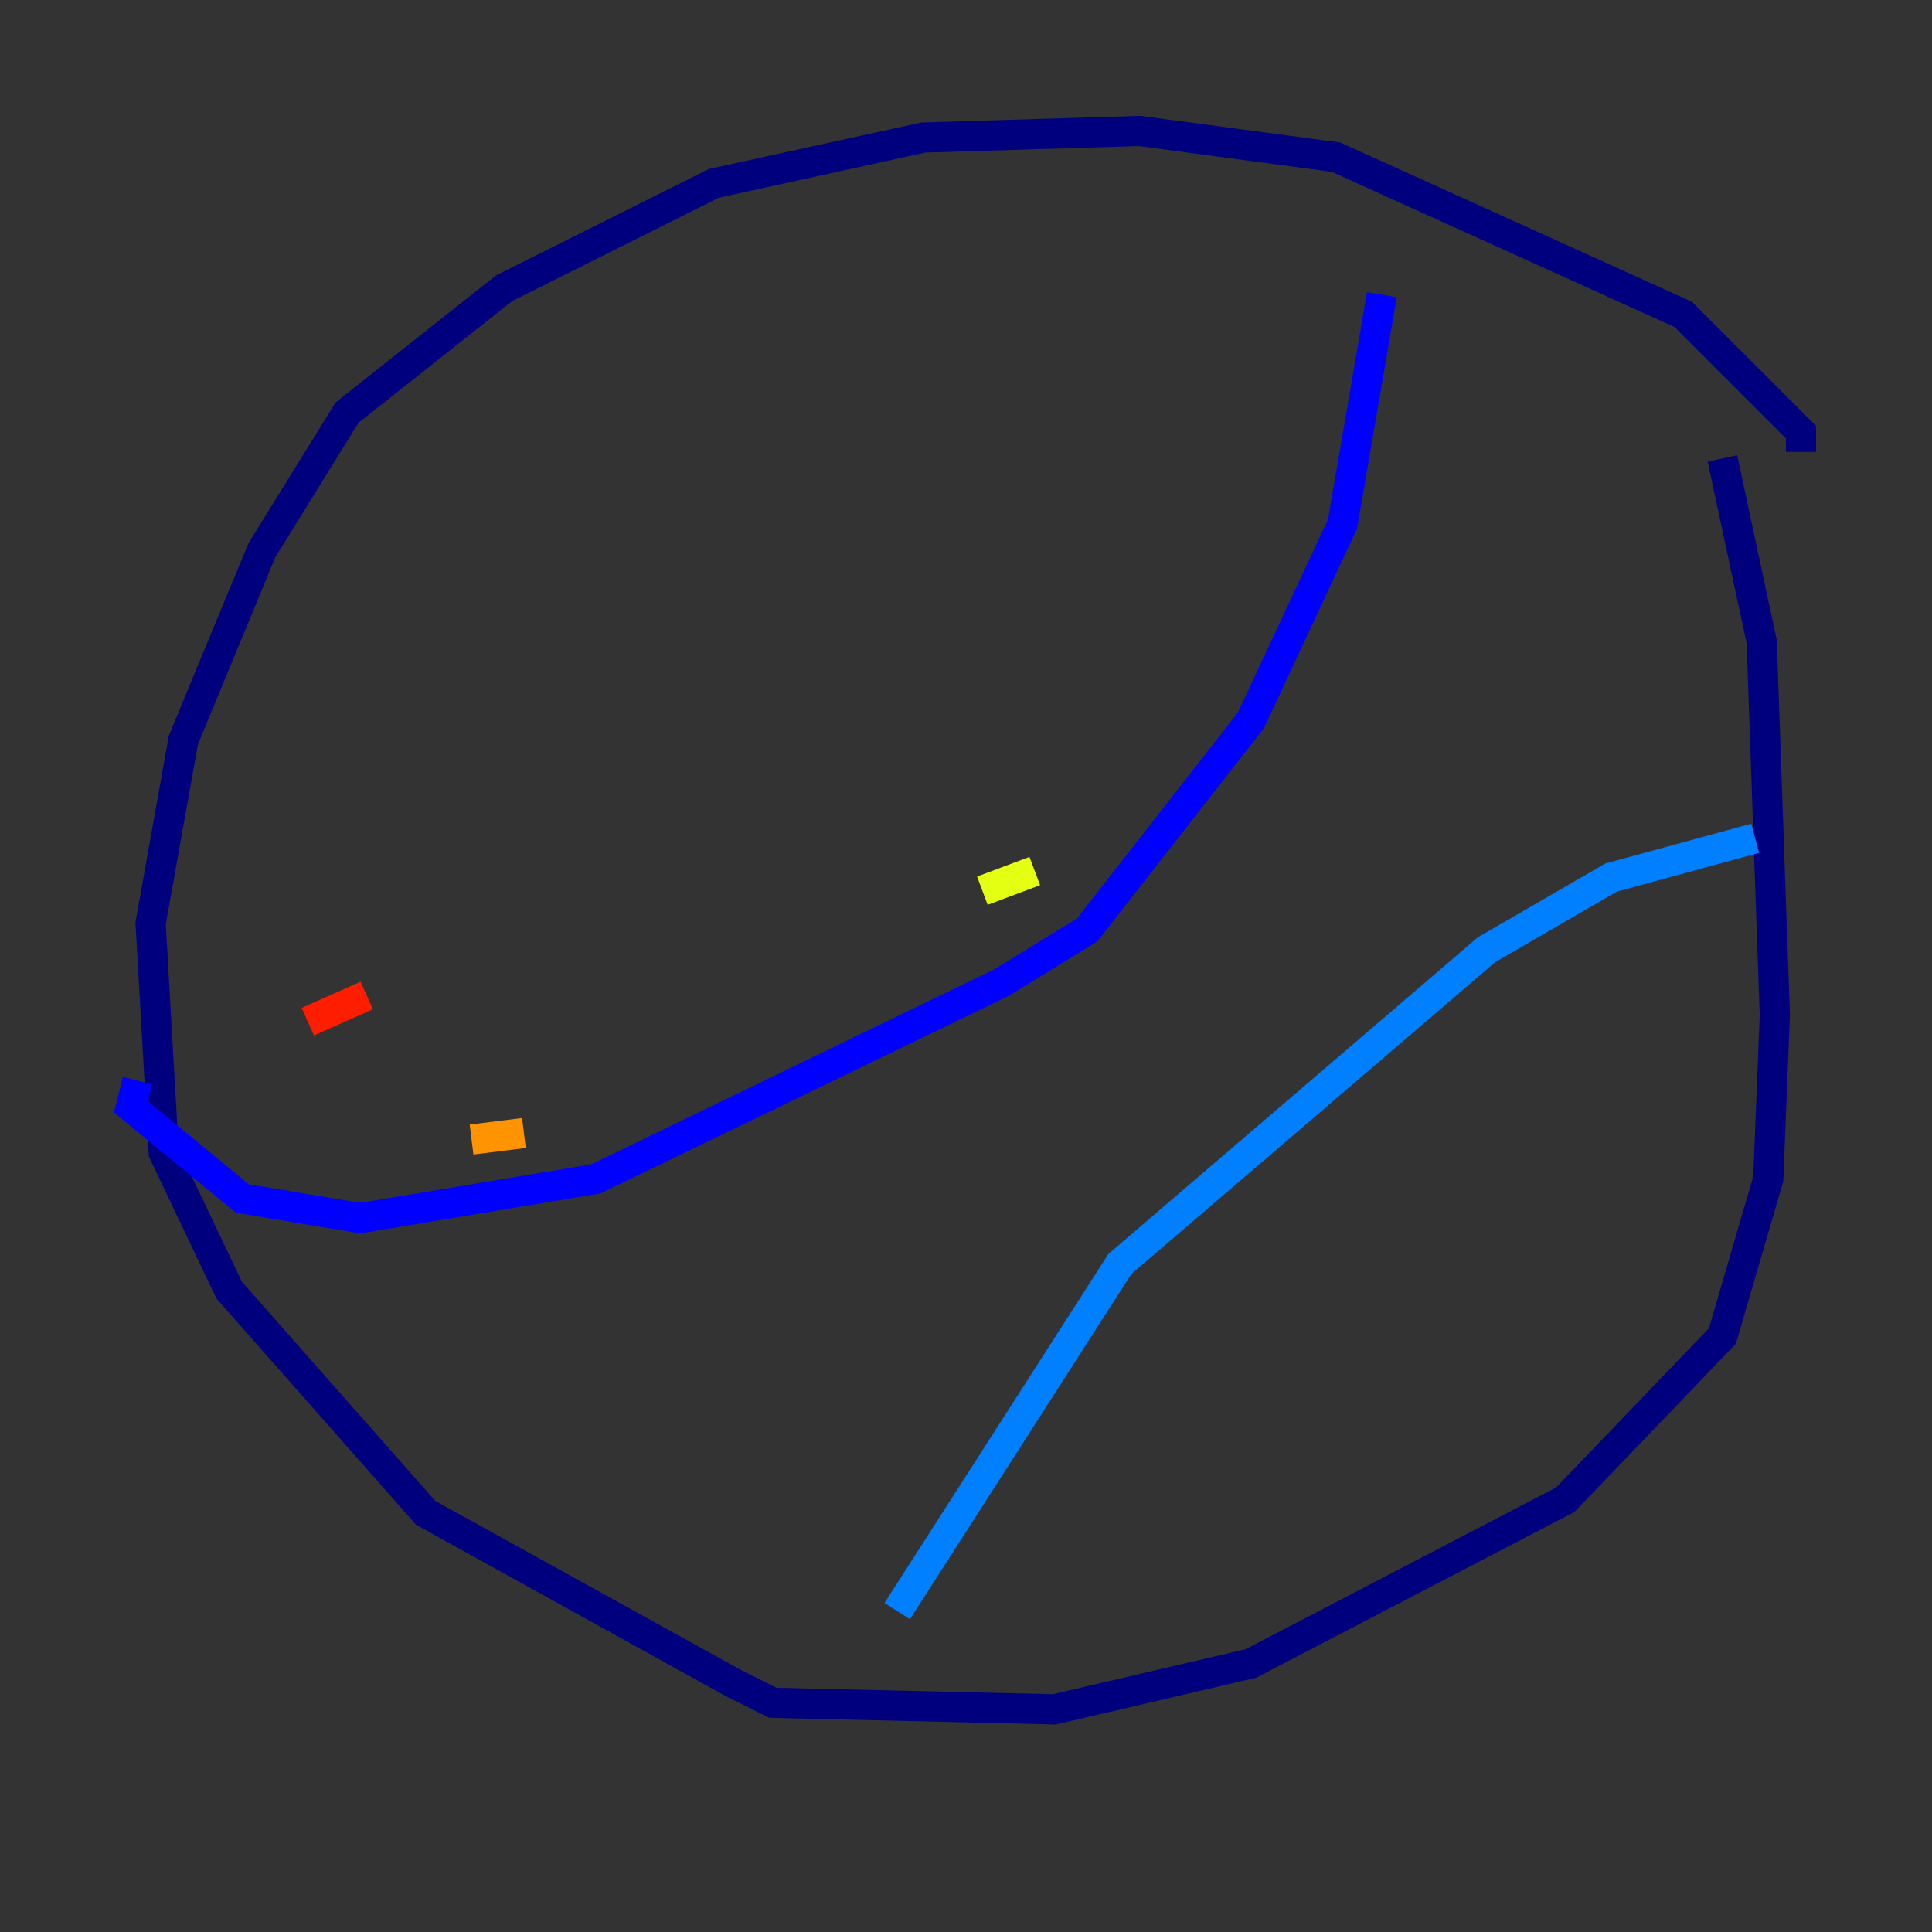<?xml version="1.0" encoding="utf-8" ?>
<svg baseProfile="tiny" height="128" version="1.2" viewBox="0,0,128,128" width="128" xmlns="http://www.w3.org/2000/svg" xmlns:ev="http://www.w3.org/2001/xml-events" xmlns:xlink="http://www.w3.org/1999/xlink"><rect x="0" y="0" width="128" height="128" fill="#333333" stroke="none"/><defs /><polyline fill="none" points="114.115,30.373 116.719,42.522 117.586,67.254 117.153,78.102 114.115,88.515 103.702,99.363 82.875,110.21 69.858,113.248 51.2,112.814 48.597,111.512 28.203,100.231 15.186,85.478 10.848,76.366 9.98,61.18 12.149,49.031 17.356,36.447 22.997,27.336 33.41,19.091 47.295,12.149 61.18,9.112 75.498,8.678 88.515,10.414 111.512,20.827 119.322,28.637 119.322,29.939" stroke="#00007f" stroke-width="2" /><polyline fill="none" points="91.552,19.525 88.949,34.712 82.875,47.729 72.027,61.614 66.386,65.085 39.485,78.102 23.864,80.705 16.054,79.403 8.678,73.329 9.112,71.593" stroke="#0000ff" stroke-width="2" /><polyline fill="none" points="116.285,55.539 106.739,58.142 98.495,62.915 74.197,83.742 59.444,106.739" stroke="#0080ff" stroke-width="2" /><polyline fill="none" points="82.007,20.393 82.007,20.393" stroke="#15ffe1" stroke-width="2" /><polyline fill="none" points="82.441,45.559 82.441,45.559" stroke="#7cff79" stroke-width="2" /><polyline fill="none" points="68.556,57.709 65.085,59.01" stroke="#e4ff12" stroke-width="2" /><polyline fill="none" points="34.712,75.064 31.241,75.498" stroke="#ff9400" stroke-width="2" /><polyline fill="none" points="24.298,65.953 20.393,67.688" stroke="#ff1d00" stroke-width="2" /><polyline fill="none" points="108.909,40.352 108.909,40.352" stroke="#7f0000" stroke-width="2" /></svg>